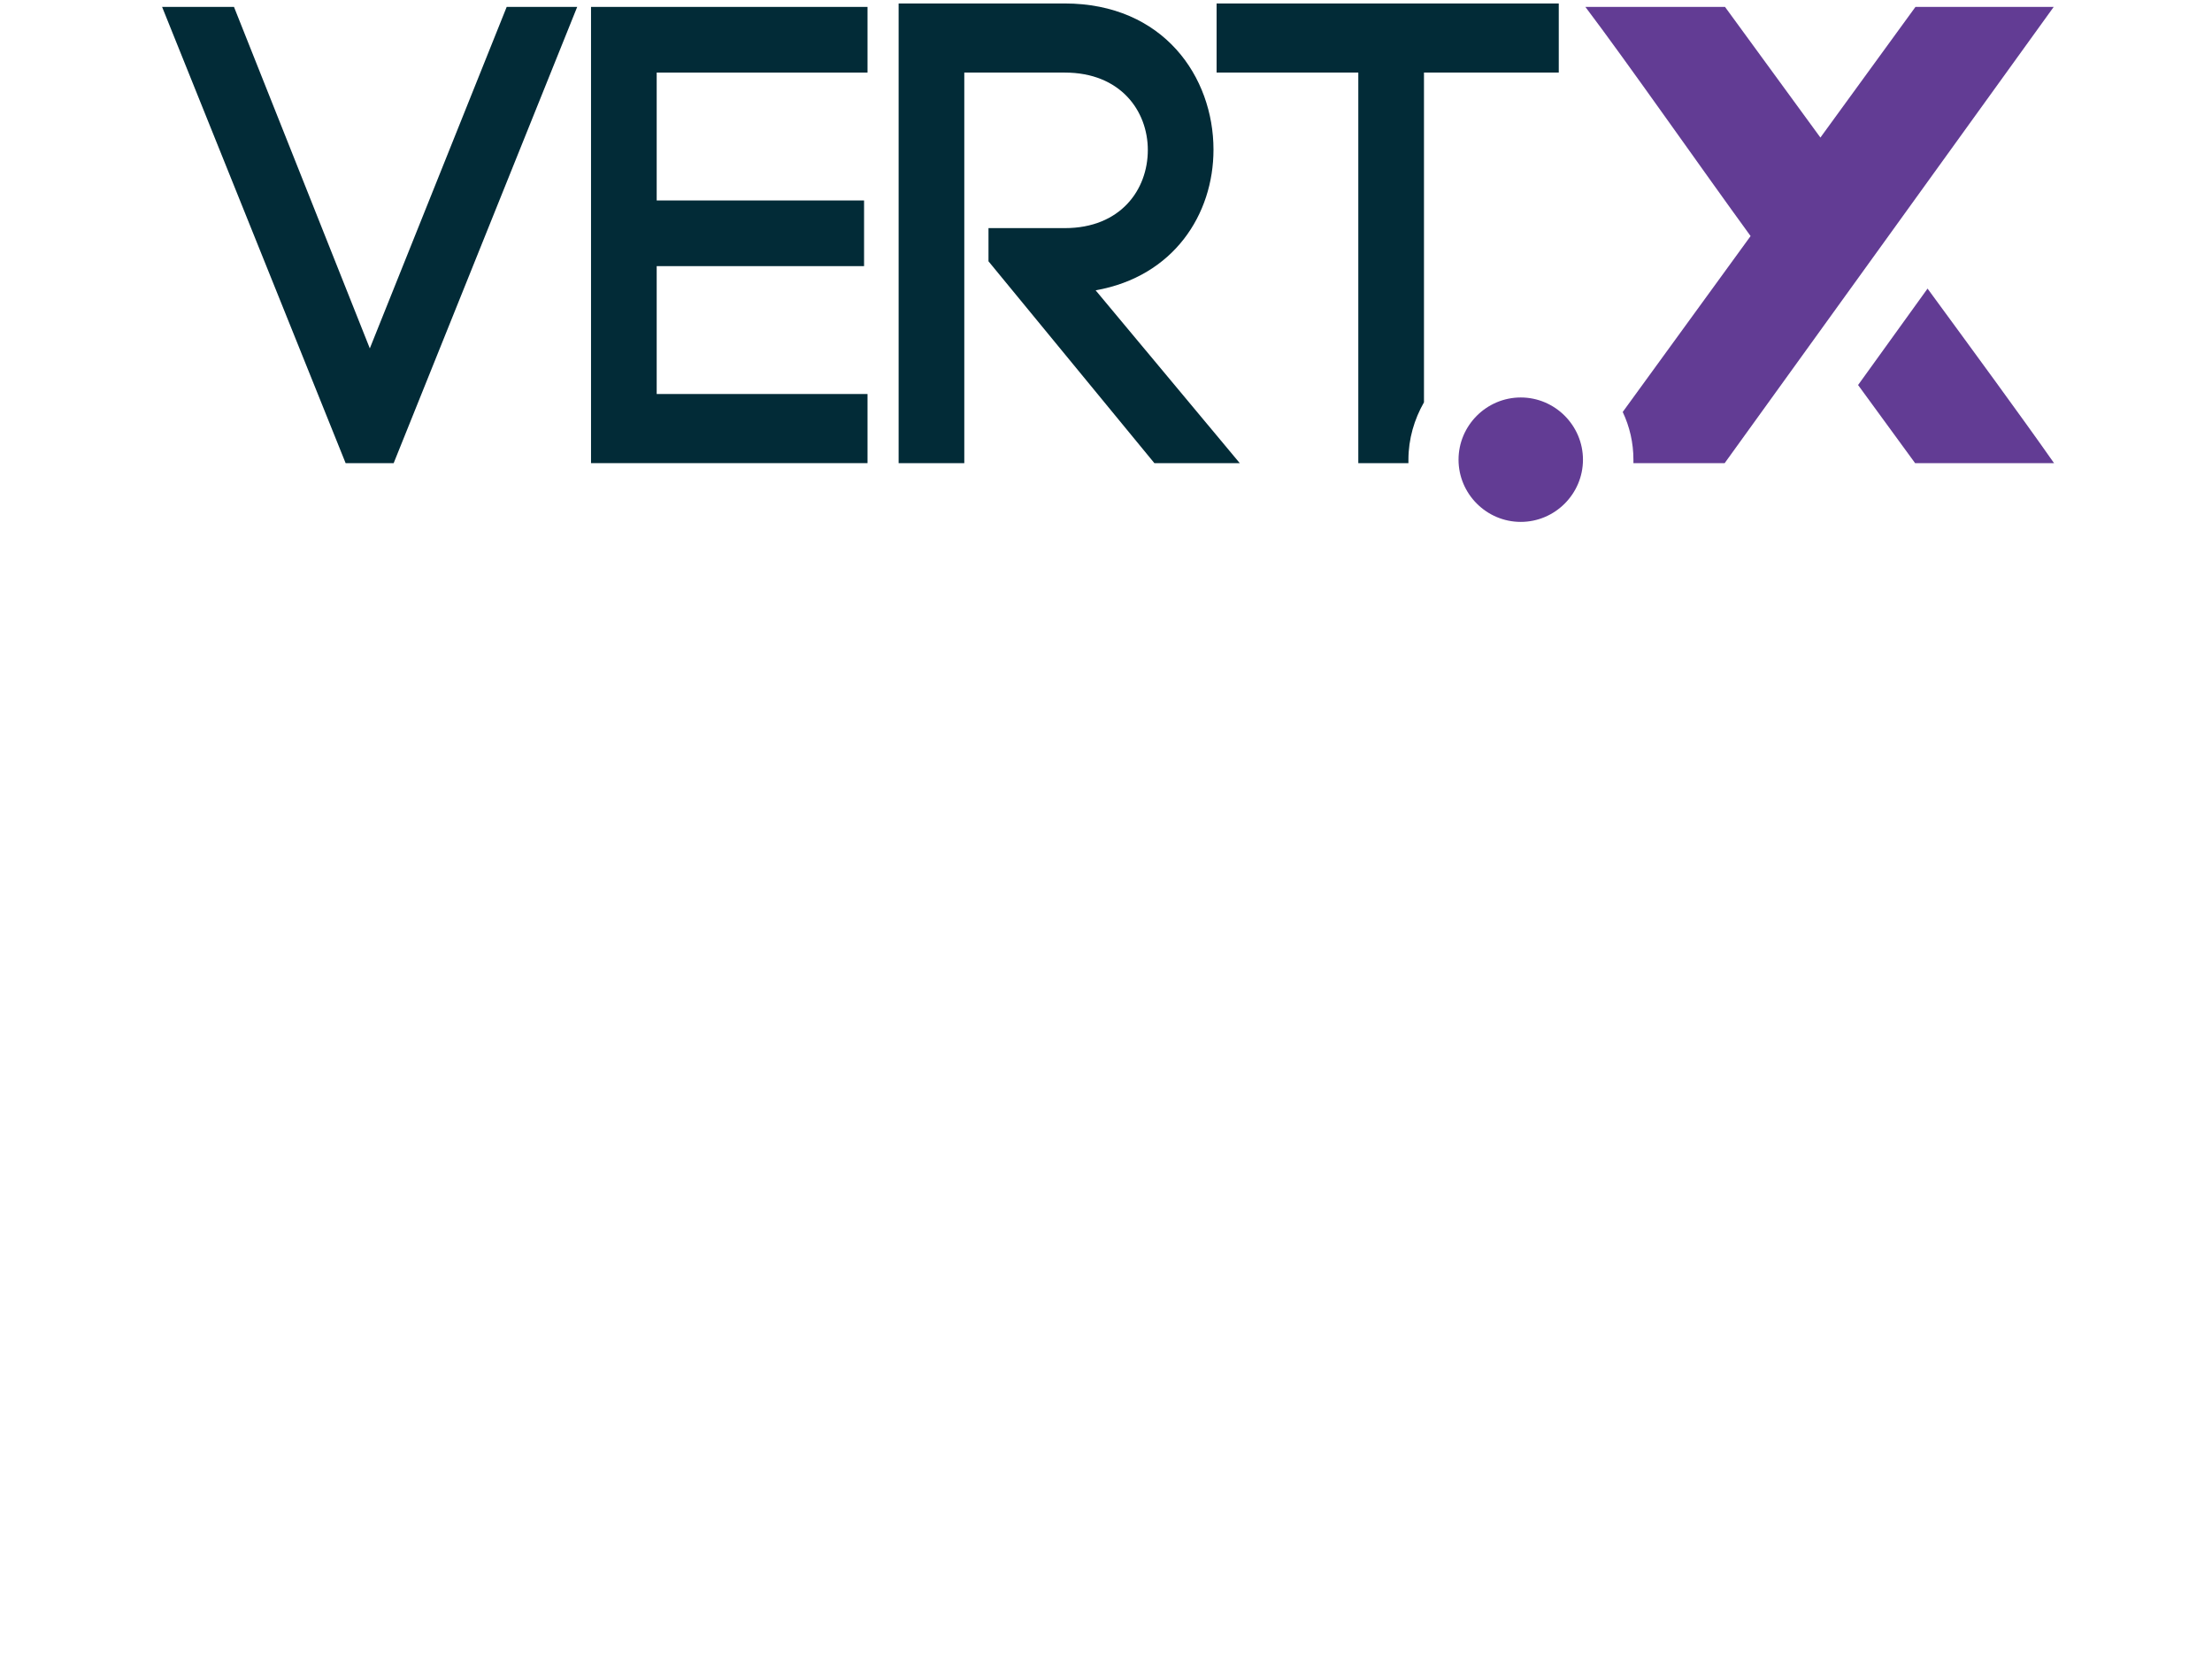 <?xml version="1.0" encoding="utf-8"?>
<!-- Generator: Adobe Illustrator 18.0.0, SVG Export Plug-In . SVG Version: 6.00 Build 0)  -->
<!DOCTYPE svg PUBLIC "-//W3C//DTD SVG 1.1//EN" "http://www.w3.org/Graphics/SVG/1.1/DTD/svg11.dtd">
<svg version="1.1" id="Calque_1" xmlns="http://www.w3.org/2000/svg" xmlns:xlink="http://www.w3.org/1999/xlink" x="0px" y="0px"
	 viewBox="0 70 640 480" enable-background="new 340 70 640 480" xml:space="preserve">
<polygon fill="#022B37" points="107,170.8 67.7,72 46.9,72 100,204 113.9,204 167,72 146.6,72 "/>
<polygon fill="#022B37" points="171,204 251,204 251,184 190,184 190,147 250,147 250,128 190,128 190,91 251,91 251,72 171,72 "/>
<path fill="#022B37" d="M351.1,113.3c0-21-14.4-42.3-43.1-42.3h-48v133h19V91h29.1c16.1,0,24,11.1,24,22.4c0,11.5-7.9,22.6-24,22.6
	H286v9.6l48,58.4h24.7L317,154C339.6,150,351.1,132,351.1,113.3"/>
<path fill="#022B37" d="M407.5,204c0-0.3,0-0.7,0-1c0-6,1.7-11.7,4.5-16.6V91h39V71h-99v20h41v113H407.5z"/>
<path fill="#623C94" d="M458,203c0-9.9-8.1-18-18-18s-18,8.1-18,18s8.1,18,18,18S458,212.9,458,203"/>
<g>
	<path fill="#623C94" d="M577.4,72h-6.2h-17l-27.5,37.8L499.1,72h-17h-6.4h-17c12.1,16,33.6,46.8,47.8,66.3l-37,50.9
		c2,4.2,3.1,8.9,3.1,13.8c0,0.3,0,0.7,0,1h3.2h6.4H499l95.2-132H577.4z"/>
	<path fill="#623C94" d="M557.7,153.5l-20.1,27.9l16.5,22.6h17h6.2h17C584.7,190.3,570.3,170.7,557.7,153.5z"/>
</g>
</svg>
